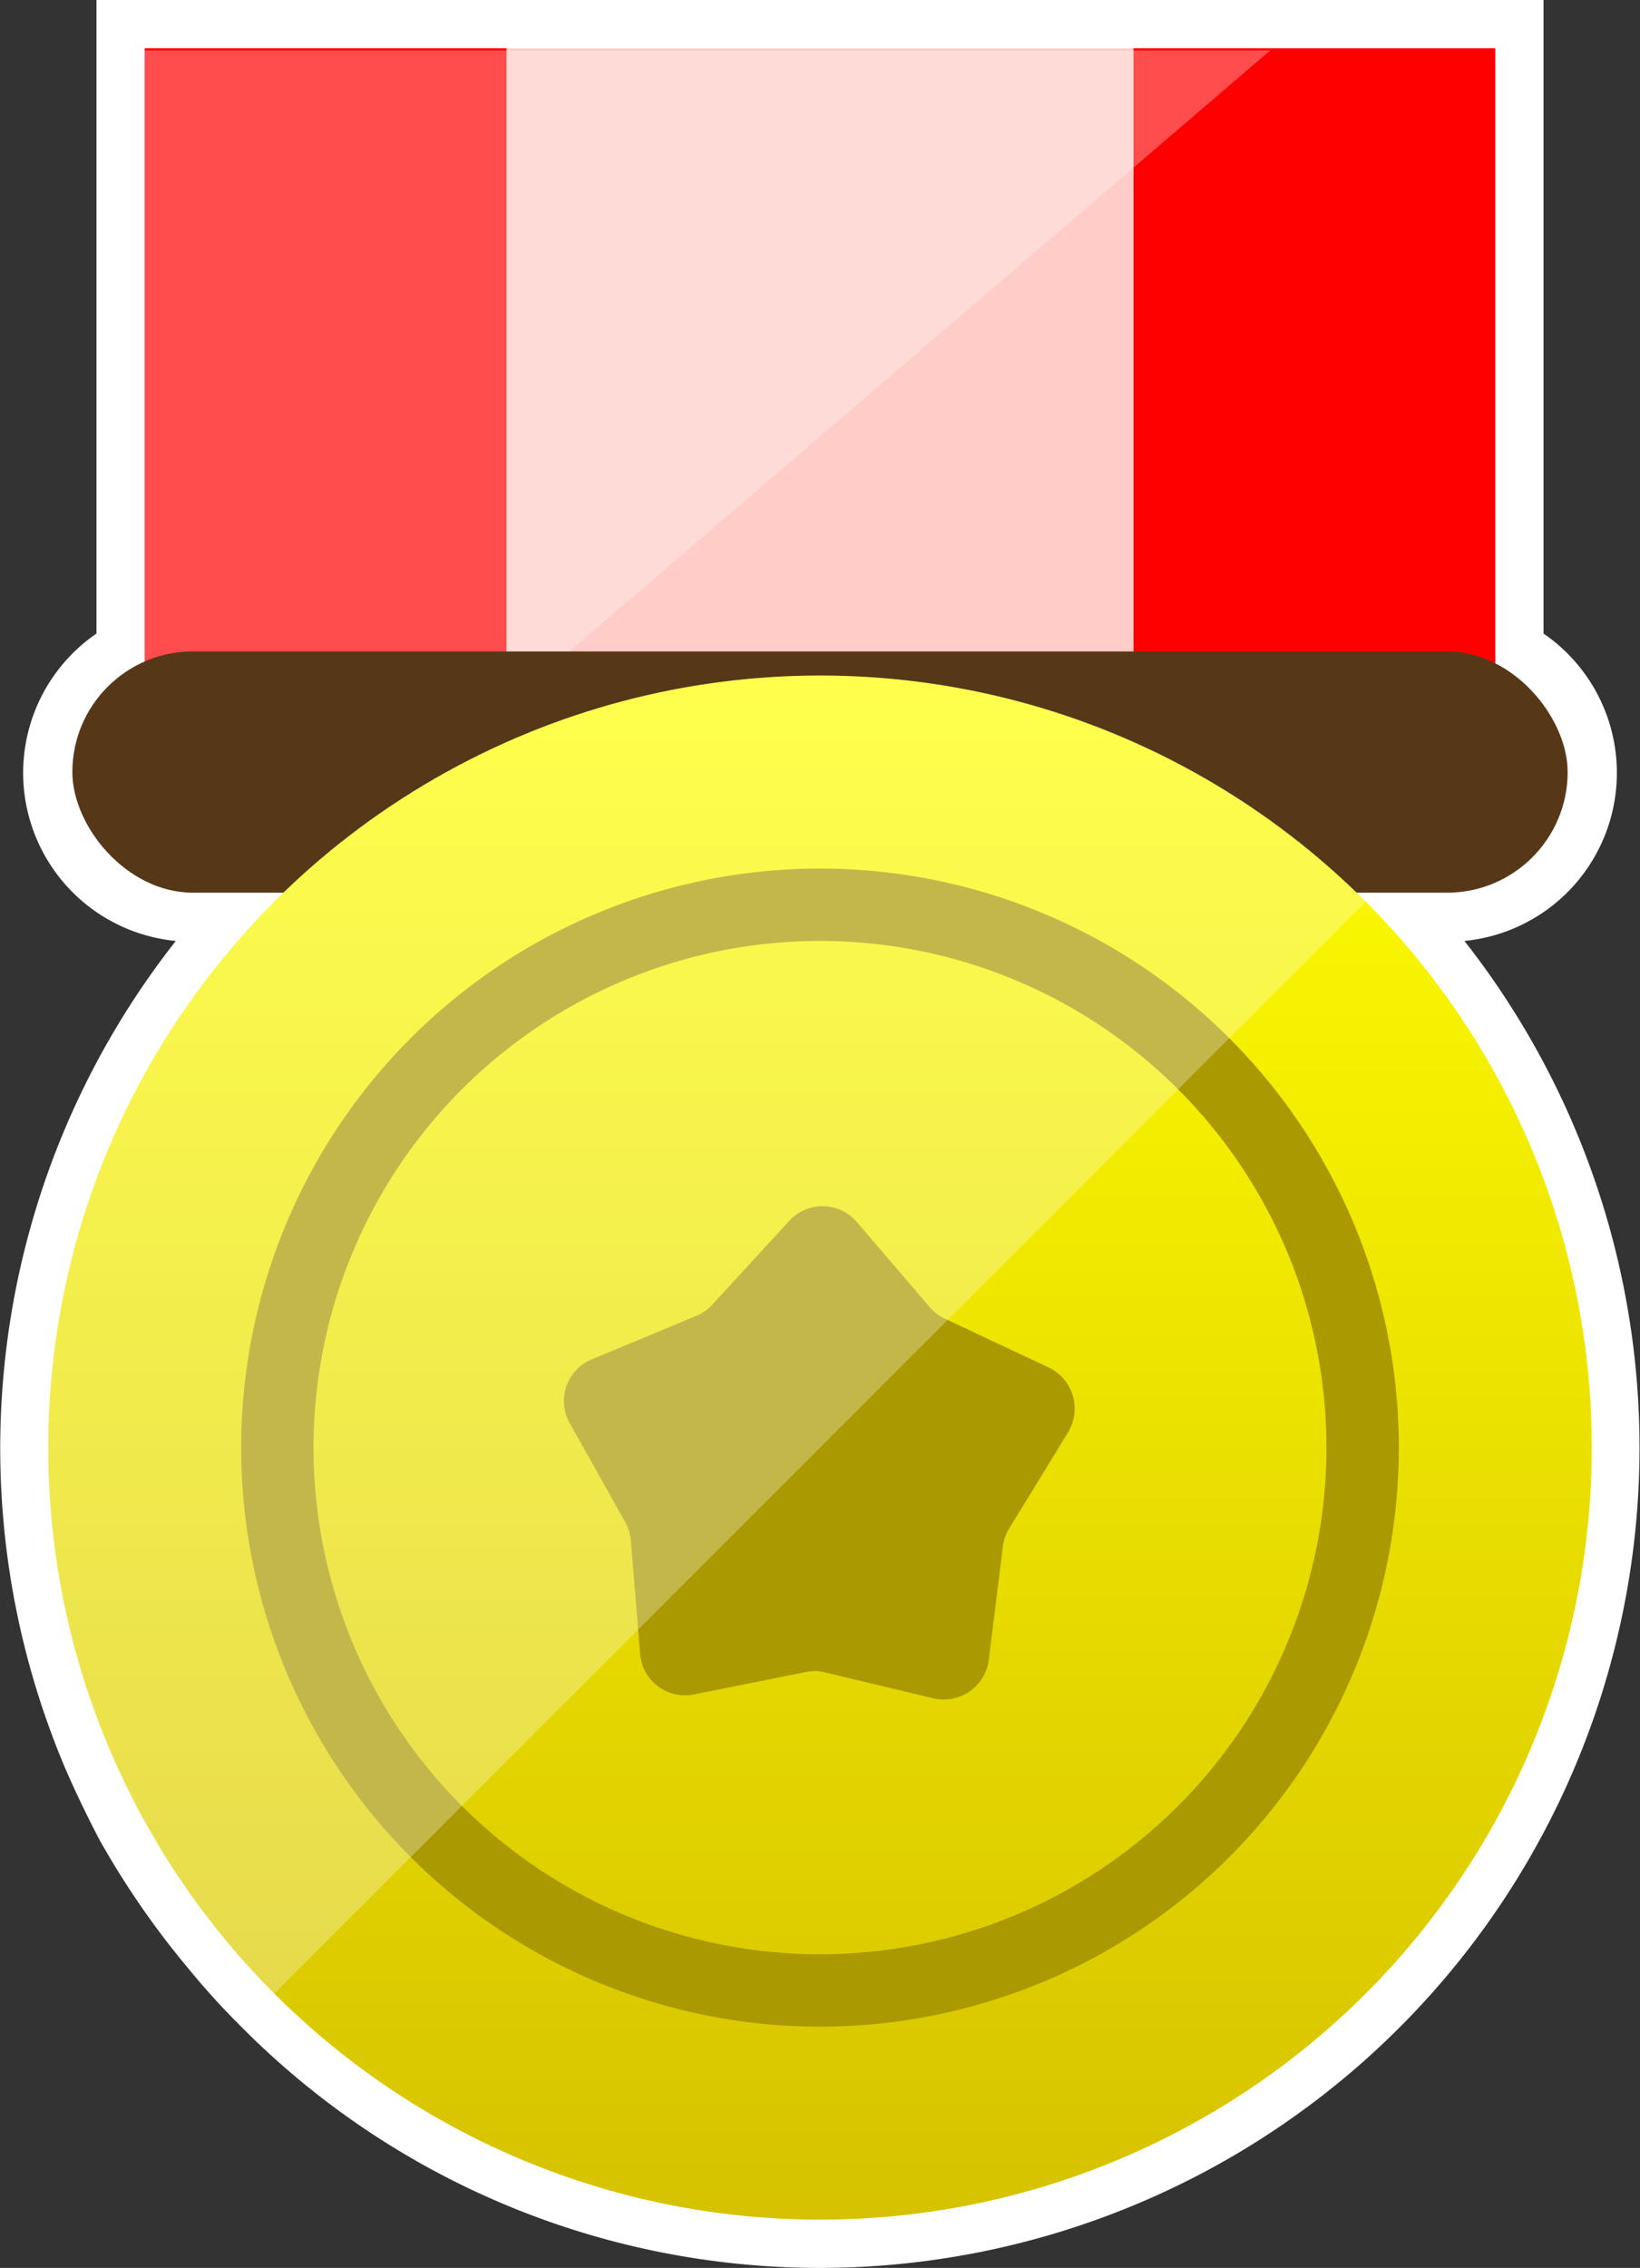 <svg viewBox="0 0 68 94" xmlns="http://www.w3.org/2000/svg" xmlns:xlink="http://www.w3.org/1999/xlink"><rect x="0" y="0" width="68" height="94" fill="#333333" stroke="none"/><linearGradient id="a" gradientUnits="userSpaceOnUse" x1="34" x2="34" y1="92" y2="28"><stop offset="0" stop-color="#d6c200"/><stop offset="1" stop-color="#ff0"/></linearGradient><path d="m34 94a33.78 33.78 0 0 1 -24-10 31.3 31.3 0 0 1 -2.19-2.41 34.87 34.87 0 0 1 -3.71-5.38c-.52-1-1-2-1.43-3a34 34 0 0 1 4.62-34.21 7 7 0 0 1 -3.29-12.74v-26.26h60v26.26a7 7 0 0 1 -3.28 12.74 34 34 0 0 1 -26.72 55z" fill="#fff"/><path d="m6 2h56v32h-56z" fill="#ffccc8"/><path d="m47 2h15v32h-15z" fill="#f00"/><path d="m6 2h15v32h-15z" fill="#f00"/><path d="m6 2.09v32h9.33l37.34-32z" fill="#fff" opacity=".3"/><rect fill="#563717" height="10" rx="5" width="62" x="3" y="27"/><circle cx="34" cy="60" fill="url(#a)" r="32"/><path d="m34 39a21 21 0 1 1 -21 21 21 21 0 0 1 21-21m0-3a24 24 0 1 0 24 24 24 24 0 0 0 -24-24z" fill="#a90"/><path d="m38.74 70.4-4.56-1.09a1.84 1.84 0 0 0 -.81 0l-4.59.92a1.87 1.87 0 0 1 -2.24-1.69l-.38-4.67a1.91 1.91 0 0 0 -.23-.77l-2.3-4.1a1.87 1.87 0 0 1 .91-2.66l4.33-1.8a1.79 1.79 0 0 0 .66-.46l3.17-3.45a1.87 1.87 0 0 1 2.81 0l3.05 3.56a1.93 1.93 0 0 0 .65.48l4.25 2a1.89 1.89 0 0 1 .83 2.69l-2.45 4a1.86 1.86 0 0 0 -.26.76l-.58 4.66a1.88 1.88 0 0 1 -2.26 1.62z" fill="#a90"/><path d="m34 28a32 32 0 0 0 -22.63 54.63l45.26-45.26a31.9 31.9 0 0 0 -22.63-9.37z" fill="#fff" opacity=".3"/></svg>
